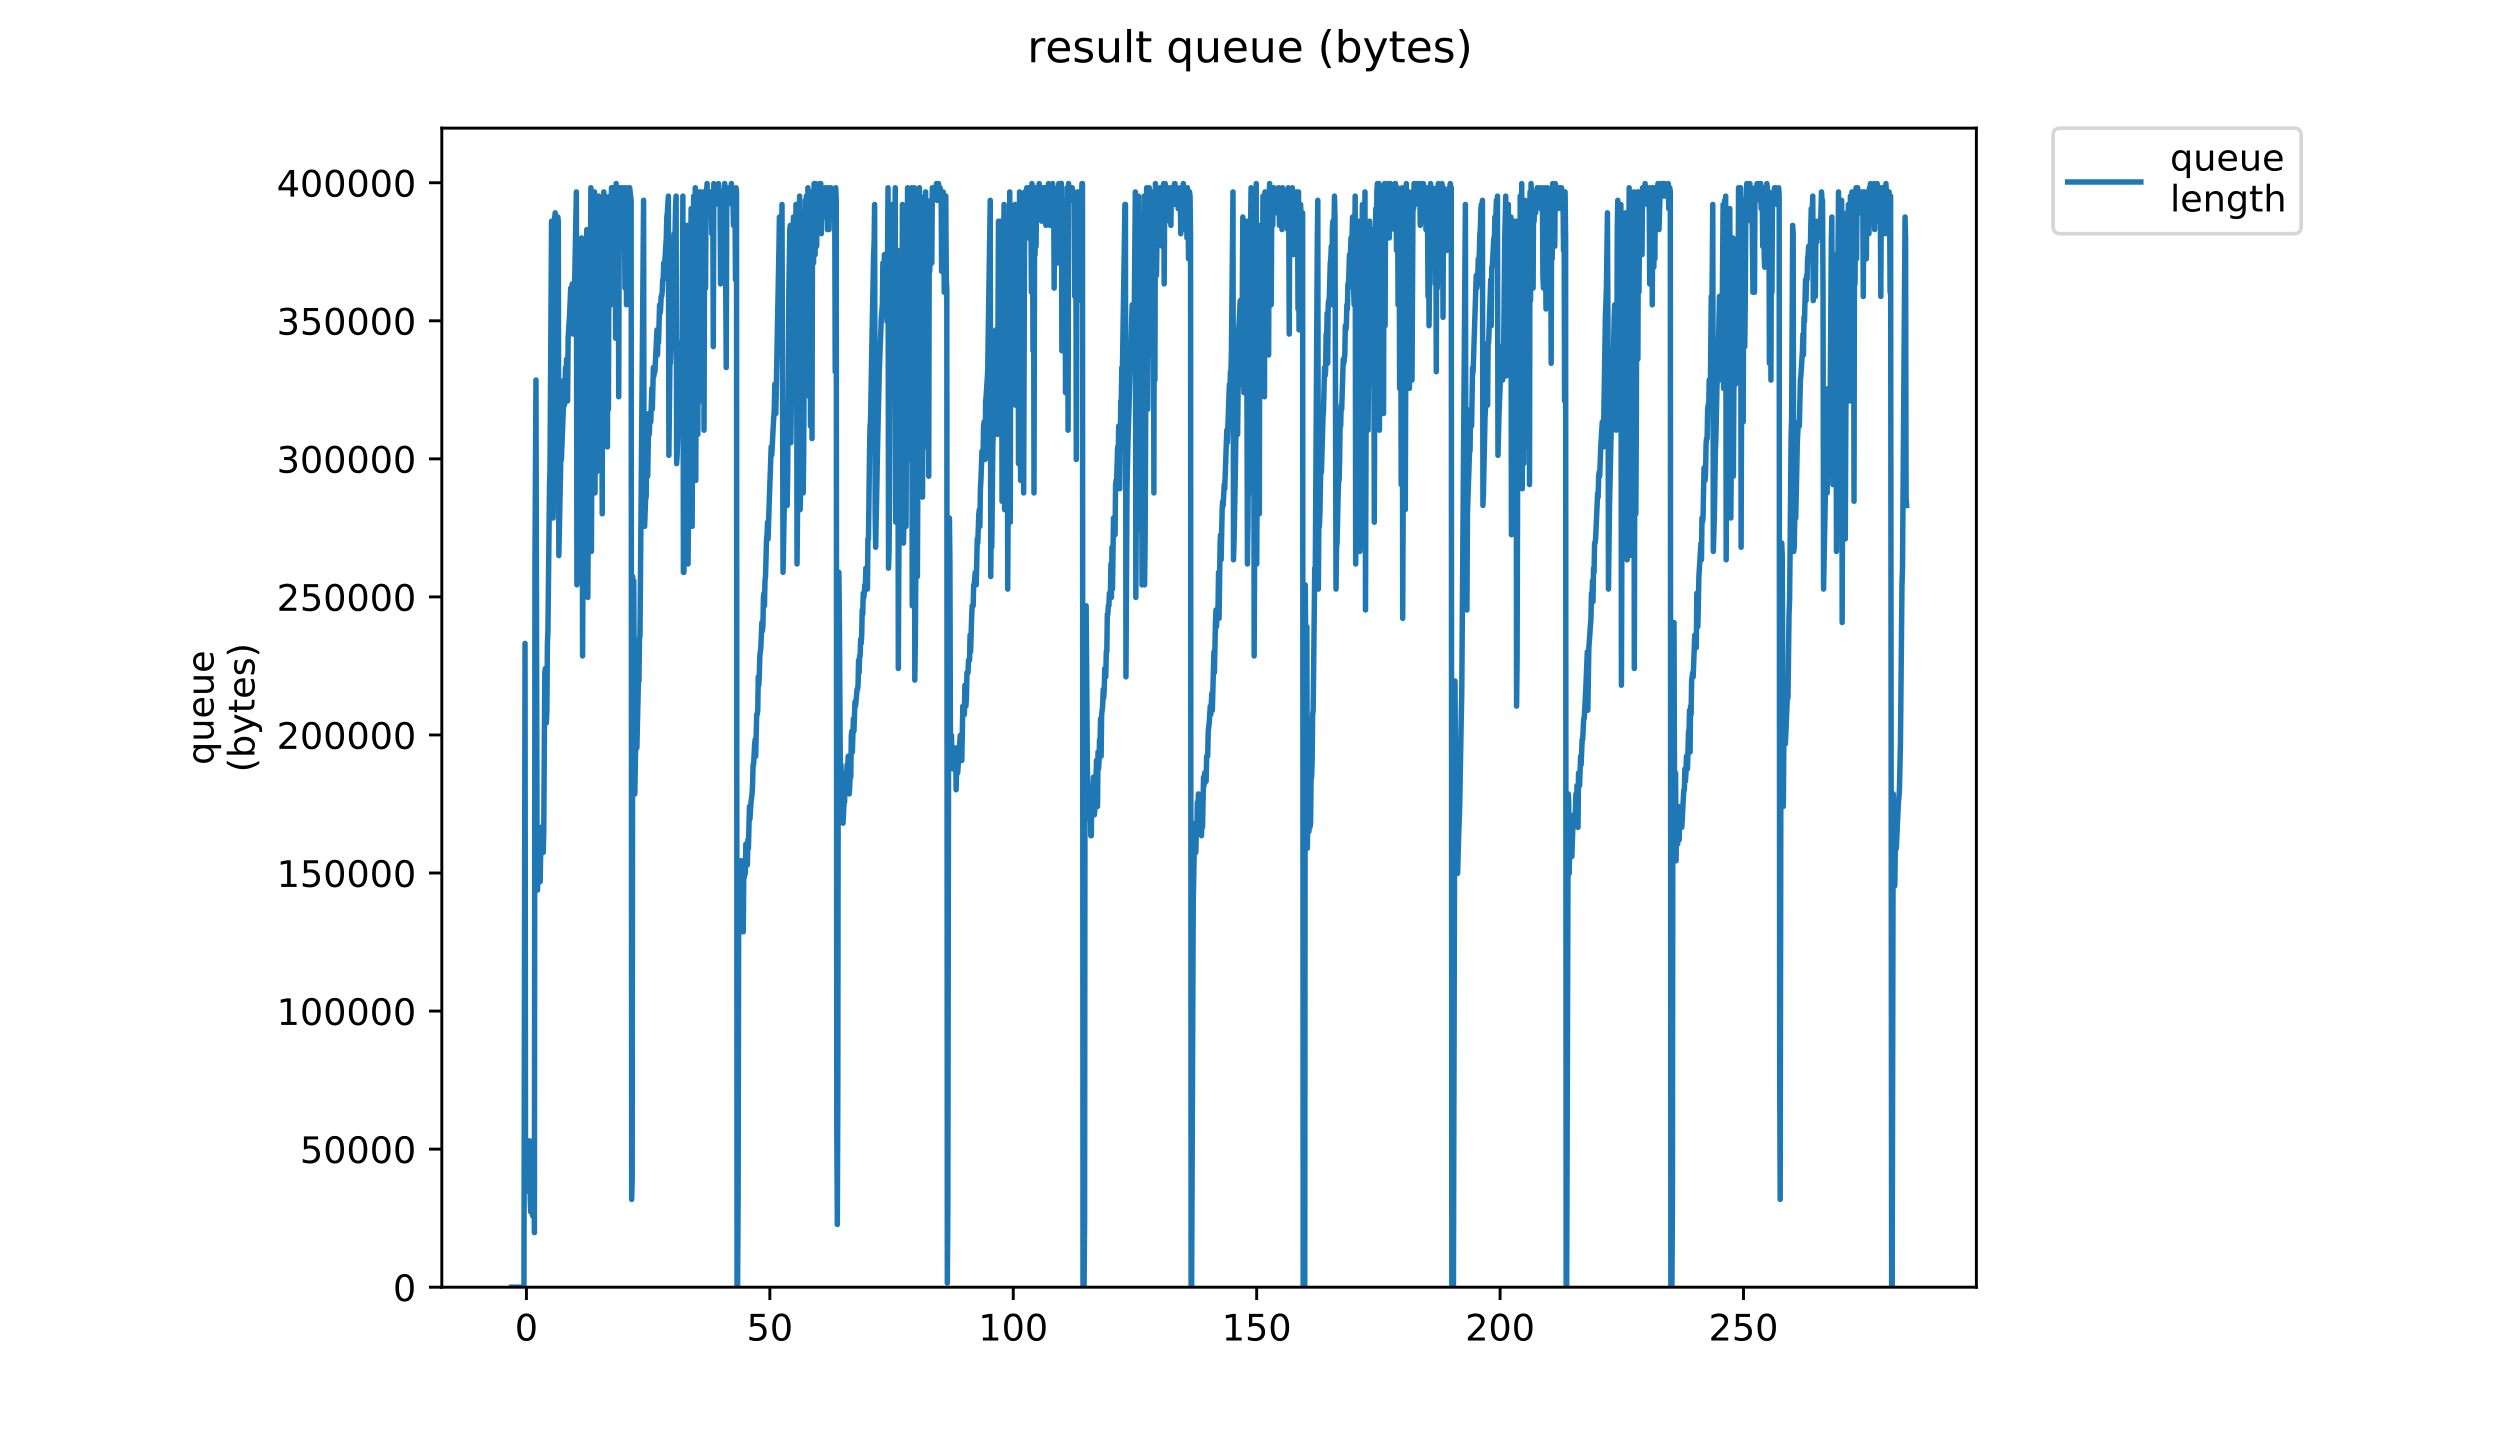 <?xml version="1.0" encoding="utf-8" standalone="no"?>
<!DOCTYPE svg PUBLIC "-//W3C//DTD SVG 1.1//EN"
  "http://www.w3.org/Graphics/SVG/1.1/DTD/svg11.dtd">
<!-- Created with matplotlib (https://matplotlib.org/) -->
<svg height="396pt" version="1.1" viewBox="0 0 684 396" width="684pt" xmlns="http://www.w3.org/2000/svg" xmlns:xlink="http://www.w3.org/1999/xlink">
 <defs>
  <style type="text/css">
*{stroke-linecap:butt;stroke-linejoin:round;}
  </style>
 </defs>
 <g id="figure_1">
  <g id="patch_1">
   <path d="M 0 396 
L 684 396 
L 684 0 
L 0 0 
z
" style="fill:#ffffff;"/>
  </g>
  <g id="axes_1">
   <g id="patch_2">
    <path d="M 120.879 352.174 
L 540.734 352.174 
L 540.734 35.062 
L 120.879 35.062 
z
" style="fill:#ffffff;"/>
   </g>
   <g id="matplotlib.axis_1">
    <g id="xtick_1">
     <g id="line2d_1">
      <defs>
       <path d="M 0 0 
L 0 3.5 
" id="m484df3f787" style="stroke:#000000;stroke-width:0.8;"/>
      </defs>
      <g>
       <use style="stroke:#000000;stroke-width:0.8;" x="144.03" xlink:href="#m484df3f787" y="352.174"/>
      </g>
     </g>
     <g id="text_1">
      <!-- 0 -->
      <defs>
       <path d="M 31.781 66.406 
Q 24.172 66.406 20.328 58.906 
Q 16.5 51.422 16.5 36.375 
Q 16.5 21.391 20.328 13.891 
Q 24.172 6.391 31.781 6.391 
Q 39.453 6.391 43.281 13.891 
Q 47.125 21.391 47.125 36.375 
Q 47.125 51.422 43.281 58.906 
Q 39.453 66.406 31.781 66.406 
z
M 31.781 74.219 
Q 44.047 74.219 50.516 64.516 
Q 56.984 54.828 56.984 36.375 
Q 56.984 17.969 50.516 8.266 
Q 44.047 -1.422 31.781 -1.422 
Q 19.531 -1.422 13.062 8.266 
Q 6.594 17.969 6.594 36.375 
Q 6.594 54.828 13.062 64.516 
Q 19.531 74.219 31.781 74.219 
z
" id="DejaVuSans-48"/>
      </defs>
      <g transform="translate(140.849 366.773)scale(0.1 -0.1)">
       <use xlink:href="#DejaVuSans-48"/>
      </g>
     </g>
    </g>
    <g id="xtick_2">
     <g id="line2d_2">
      <g>
       <use style="stroke:#000000;stroke-width:0.8;" x="210.629" xlink:href="#m484df3f787" y="352.174"/>
      </g>
     </g>
     <g id="text_2">
      <!-- 50 -->
      <defs>
       <path d="M 10.797 72.906 
L 49.516 72.906 
L 49.516 64.594 
L 19.828 64.594 
L 19.828 46.734 
Q 21.969 47.469 24.109 47.828 
Q 26.266 48.188 28.422 48.188 
Q 40.625 48.188 47.75 41.5 
Q 54.891 34.812 54.891 23.391 
Q 54.891 11.625 47.562 5.094 
Q 40.234 -1.422 26.906 -1.422 
Q 22.312 -1.422 17.547 -0.641 
Q 12.797 0.141 7.719 1.703 
L 7.719 11.625 
Q 12.109 9.234 16.797 8.062 
Q 21.484 6.891 26.703 6.891 
Q 35.156 6.891 40.078 11.328 
Q 45.016 15.766 45.016 23.391 
Q 45.016 31 40.078 35.438 
Q 35.156 39.891 26.703 39.891 
Q 22.75 39.891 18.812 39.016 
Q 14.891 38.141 10.797 36.281 
z
" id="DejaVuSans-53"/>
      </defs>
      <g transform="translate(204.266 366.773)scale(0.1 -0.1)">
       <use xlink:href="#DejaVuSans-53"/>
       <use x="63.623" xlink:href="#DejaVuSans-48"/>
      </g>
     </g>
    </g>
    <g id="xtick_3">
     <g id="line2d_3">
      <g>
       <use style="stroke:#000000;stroke-width:0.8;" x="277.228" xlink:href="#m484df3f787" y="352.174"/>
      </g>
     </g>
     <g id="text_3">
      <!-- 100 -->
      <defs>
       <path d="M 12.406 8.297 
L 28.516 8.297 
L 28.516 63.922 
L 10.984 60.406 
L 10.984 69.391 
L 28.422 72.906 
L 38.281 72.906 
L 38.281 8.297 
L 54.391 8.297 
L 54.391 0 
L 12.406 0 
z
" id="DejaVuSans-49"/>
      </defs>
      <g transform="translate(267.684 366.773)scale(0.1 -0.1)">
       <use xlink:href="#DejaVuSans-49"/>
       <use x="63.623" xlink:href="#DejaVuSans-48"/>
       <use x="127.246" xlink:href="#DejaVuSans-48"/>
      </g>
     </g>
    </g>
    <g id="xtick_4">
     <g id="line2d_4">
      <g>
       <use style="stroke:#000000;stroke-width:0.8;" x="343.826" xlink:href="#m484df3f787" y="352.174"/>
      </g>
     </g>
     <g id="text_4">
      <!-- 150 -->
      <g transform="translate(334.283 366.773)scale(0.1 -0.1)">
       <use xlink:href="#DejaVuSans-49"/>
       <use x="63.623" xlink:href="#DejaVuSans-53"/>
       <use x="127.246" xlink:href="#DejaVuSans-48"/>
      </g>
     </g>
    </g>
    <g id="xtick_5">
     <g id="line2d_5">
      <g>
       <use style="stroke:#000000;stroke-width:0.8;" x="410.425" xlink:href="#m484df3f787" y="352.174"/>
      </g>
     </g>
     <g id="text_5">
      <!-- 200 -->
      <defs>
       <path d="M 19.188 8.297 
L 53.609 8.297 
L 53.609 0 
L 7.328 0 
L 7.328 8.297 
Q 12.938 14.109 22.625 23.891 
Q 32.328 33.688 34.812 36.531 
Q 39.547 41.844 41.422 45.531 
Q 43.312 49.219 43.312 52.781 
Q 43.312 58.594 39.234 62.25 
Q 35.156 65.922 28.609 65.922 
Q 23.969 65.922 18.812 64.312 
Q 13.672 62.703 7.812 59.422 
L 7.812 69.391 
Q 13.766 71.781 18.938 73 
Q 24.125 74.219 28.422 74.219 
Q 39.75 74.219 46.484 68.547 
Q 53.219 62.891 53.219 53.422 
Q 53.219 48.922 51.531 44.891 
Q 49.859 40.875 45.406 35.406 
Q 44.188 33.984 37.641 27.219 
Q 31.109 20.453 19.188 8.297 
z
" id="DejaVuSans-50"/>
      </defs>
      <g transform="translate(400.881 366.773)scale(0.1 -0.1)">
       <use xlink:href="#DejaVuSans-50"/>
       <use x="63.623" xlink:href="#DejaVuSans-48"/>
       <use x="127.246" xlink:href="#DejaVuSans-48"/>
      </g>
     </g>
    </g>
    <g id="xtick_6">
     <g id="line2d_6">
      <g>
       <use style="stroke:#000000;stroke-width:0.8;" x="477.024" xlink:href="#m484df3f787" y="352.174"/>
      </g>
     </g>
     <g id="text_6">
      <!-- 250 -->
      <g transform="translate(467.48 366.773)scale(0.1 -0.1)">
       <use xlink:href="#DejaVuSans-50"/>
       <use x="63.623" xlink:href="#DejaVuSans-53"/>
       <use x="127.246" xlink:href="#DejaVuSans-48"/>
      </g>
     </g>
    </g>
   </g>
   <g id="matplotlib.axis_2">
    <g id="ytick_1">
     <g id="line2d_7">
      <defs>
       <path d="M 0 0 
L -3.5 0 
" id="m36e94dbb81" style="stroke:#000000;stroke-width:0.8;"/>
      </defs>
      <g>
       <use style="stroke:#000000;stroke-width:0.8;" x="120.879" xlink:href="#m36e94dbb81" y="352.174"/>
      </g>
     </g>
     <g id="text_7">
      <!-- 0 -->
      <g transform="translate(107.516 355.973)scale(0.1 -0.1)">
       <use xlink:href="#DejaVuSans-48"/>
      </g>
     </g>
    </g>
    <g id="ytick_2">
     <g id="line2d_8">
      <g>
       <use style="stroke:#000000;stroke-width:0.8;" x="120.879" xlink:href="#m36e94dbb81" y="314.402"/>
      </g>
     </g>
     <g id="text_8">
      <!-- 50000 -->
      <g transform="translate(82.066 318.201)scale(0.1 -0.1)">
       <use xlink:href="#DejaVuSans-53"/>
       <use x="63.623" xlink:href="#DejaVuSans-48"/>
       <use x="127.246" xlink:href="#DejaVuSans-48"/>
       <use x="190.869" xlink:href="#DejaVuSans-48"/>
       <use x="254.492" xlink:href="#DejaVuSans-48"/>
      </g>
     </g>
    </g>
    <g id="ytick_3">
     <g id="line2d_9">
      <g>
       <use style="stroke:#000000;stroke-width:0.8;" x="120.879" xlink:href="#m36e94dbb81" y="276.63"/>
      </g>
     </g>
     <g id="text_9">
      <!-- 100000 -->
      <g transform="translate(75.704 280.429)scale(0.1 -0.1)">
       <use xlink:href="#DejaVuSans-49"/>
       <use x="63.623" xlink:href="#DejaVuSans-48"/>
       <use x="127.246" xlink:href="#DejaVuSans-48"/>
       <use x="190.869" xlink:href="#DejaVuSans-48"/>
       <use x="254.492" xlink:href="#DejaVuSans-48"/>
       <use x="318.115" xlink:href="#DejaVuSans-48"/>
      </g>
     </g>
    </g>
    <g id="ytick_4">
     <g id="line2d_10">
      <g>
       <use style="stroke:#000000;stroke-width:0.8;" x="120.879" xlink:href="#m36e94dbb81" y="238.858"/>
      </g>
     </g>
     <g id="text_10">
      <!-- 150000 -->
      <g transform="translate(75.704 242.657)scale(0.1 -0.1)">
       <use xlink:href="#DejaVuSans-49"/>
       <use x="63.623" xlink:href="#DejaVuSans-53"/>
       <use x="127.246" xlink:href="#DejaVuSans-48"/>
       <use x="190.869" xlink:href="#DejaVuSans-48"/>
       <use x="254.492" xlink:href="#DejaVuSans-48"/>
       <use x="318.115" xlink:href="#DejaVuSans-48"/>
      </g>
     </g>
    </g>
    <g id="ytick_5">
     <g id="line2d_11">
      <g>
       <use style="stroke:#000000;stroke-width:0.8;" x="120.879" xlink:href="#m36e94dbb81" y="201.086"/>
      </g>
     </g>
     <g id="text_11">
      <!-- 200000 -->
      <g transform="translate(75.704 204.885)scale(0.1 -0.1)">
       <use xlink:href="#DejaVuSans-50"/>
       <use x="63.623" xlink:href="#DejaVuSans-48"/>
       <use x="127.246" xlink:href="#DejaVuSans-48"/>
       <use x="190.869" xlink:href="#DejaVuSans-48"/>
       <use x="254.492" xlink:href="#DejaVuSans-48"/>
       <use x="318.115" xlink:href="#DejaVuSans-48"/>
      </g>
     </g>
    </g>
    <g id="ytick_6">
     <g id="line2d_12">
      <g>
       <use style="stroke:#000000;stroke-width:0.8;" x="120.879" xlink:href="#m36e94dbb81" y="163.313"/>
      </g>
     </g>
     <g id="text_12">
      <!-- 250000 -->
      <g transform="translate(75.704 167.113)scale(0.1 -0.1)">
       <use xlink:href="#DejaVuSans-50"/>
       <use x="63.623" xlink:href="#DejaVuSans-53"/>
       <use x="127.246" xlink:href="#DejaVuSans-48"/>
       <use x="190.869" xlink:href="#DejaVuSans-48"/>
       <use x="254.492" xlink:href="#DejaVuSans-48"/>
       <use x="318.115" xlink:href="#DejaVuSans-48"/>
      </g>
     </g>
    </g>
    <g id="ytick_7">
     <g id="line2d_13">
      <g>
       <use style="stroke:#000000;stroke-width:0.8;" x="120.879" xlink:href="#m36e94dbb81" y="125.541"/>
      </g>
     </g>
     <g id="text_13">
      <!-- 300000 -->
      <defs>
       <path d="M 40.578 39.312 
Q 47.656 37.797 51.625 33 
Q 55.609 28.219 55.609 21.188 
Q 55.609 10.406 48.188 4.484 
Q 40.766 -1.422 27.094 -1.422 
Q 22.516 -1.422 17.656 -0.516 
Q 12.797 0.391 7.625 2.203 
L 7.625 11.719 
Q 11.719 9.328 16.594 8.109 
Q 21.484 6.891 26.812 6.891 
Q 36.078 6.891 40.938 10.547 
Q 45.797 14.203 45.797 21.188 
Q 45.797 27.641 41.281 31.266 
Q 36.766 34.906 28.719 34.906 
L 20.219 34.906 
L 20.219 43.016 
L 29.109 43.016 
Q 36.375 43.016 40.234 45.922 
Q 44.094 48.828 44.094 54.297 
Q 44.094 59.906 40.109 62.906 
Q 36.141 65.922 28.719 65.922 
Q 24.656 65.922 20.016 65.031 
Q 15.375 64.156 9.812 62.312 
L 9.812 71.094 
Q 15.438 72.656 20.344 73.438 
Q 25.25 74.219 29.594 74.219 
Q 40.828 74.219 47.359 69.109 
Q 53.906 64.016 53.906 55.328 
Q 53.906 49.266 50.438 45.094 
Q 46.969 40.922 40.578 39.312 
z
" id="DejaVuSans-51"/>
      </defs>
      <g transform="translate(75.704 129.34)scale(0.1 -0.1)">
       <use xlink:href="#DejaVuSans-51"/>
       <use x="63.623" xlink:href="#DejaVuSans-48"/>
       <use x="127.246" xlink:href="#DejaVuSans-48"/>
       <use x="190.869" xlink:href="#DejaVuSans-48"/>
       <use x="254.492" xlink:href="#DejaVuSans-48"/>
       <use x="318.115" xlink:href="#DejaVuSans-48"/>
      </g>
     </g>
    </g>
    <g id="ytick_8">
     <g id="line2d_14">
      <g>
       <use style="stroke:#000000;stroke-width:0.8;" x="120.879" xlink:href="#m36e94dbb81" y="87.769"/>
      </g>
     </g>
     <g id="text_14">
      <!-- 350000 -->
      <g transform="translate(75.704 91.568)scale(0.1 -0.1)">
       <use xlink:href="#DejaVuSans-51"/>
       <use x="63.623" xlink:href="#DejaVuSans-53"/>
       <use x="127.246" xlink:href="#DejaVuSans-48"/>
       <use x="190.869" xlink:href="#DejaVuSans-48"/>
       <use x="254.492" xlink:href="#DejaVuSans-48"/>
       <use x="318.115" xlink:href="#DejaVuSans-48"/>
      </g>
     </g>
    </g>
    <g id="ytick_9">
     <g id="line2d_15">
      <g>
       <use style="stroke:#000000;stroke-width:0.8;" x="120.879" xlink:href="#m36e94dbb81" y="49.997"/>
      </g>
     </g>
     <g id="text_15">
      <!-- 400000 -->
      <defs>
       <path d="M 37.797 64.312 
L 12.891 25.391 
L 37.797 25.391 
z
M 35.203 72.906 
L 47.609 72.906 
L 47.609 25.391 
L 58.016 25.391 
L 58.016 17.188 
L 47.609 17.188 
L 47.609 0 
L 37.797 0 
L 37.797 17.188 
L 4.891 17.188 
L 4.891 26.703 
z
" id="DejaVuSans-52"/>
      </defs>
      <g transform="translate(75.704 53.796)scale(0.1 -0.1)">
       <use xlink:href="#DejaVuSans-52"/>
       <use x="63.623" xlink:href="#DejaVuSans-48"/>
       <use x="127.246" xlink:href="#DejaVuSans-48"/>
       <use x="190.869" xlink:href="#DejaVuSans-48"/>
       <use x="254.492" xlink:href="#DejaVuSans-48"/>
       <use x="318.115" xlink:href="#DejaVuSans-48"/>
      </g>
     </g>
    </g>
    <g id="text_16">
     <!-- queue -->
     <defs>
      <path d="M 14.797 27.297 
Q 14.797 17.391 18.875 11.75 
Q 22.953 6.109 30.078 6.109 
Q 37.203 6.109 41.297 11.75 
Q 45.406 17.391 45.406 27.297 
Q 45.406 37.203 41.297 42.844 
Q 37.203 48.484 30.078 48.484 
Q 22.953 48.484 18.875 42.844 
Q 14.797 37.203 14.797 27.297 
z
M 45.406 8.203 
Q 42.578 3.328 38.25 0.953 
Q 33.938 -1.422 27.875 -1.422 
Q 17.969 -1.422 11.734 6.484 
Q 5.516 14.406 5.516 27.297 
Q 5.516 40.188 11.734 48.094 
Q 17.969 56 27.875 56 
Q 33.938 56 38.25 53.625 
Q 42.578 51.266 45.406 46.391 
L 45.406 54.688 
L 54.391 54.688 
L 54.391 -20.797 
L 45.406 -20.797 
z
" id="DejaVuSans-113"/>
      <path d="M 8.5 21.578 
L 8.5 54.688 
L 17.484 54.688 
L 17.484 21.922 
Q 17.484 14.156 20.5 10.266 
Q 23.531 6.391 29.594 6.391 
Q 36.859 6.391 41.078 11.031 
Q 45.312 15.672 45.312 23.688 
L 45.312 54.688 
L 54.297 54.688 
L 54.297 0 
L 45.312 0 
L 45.312 8.406 
Q 42.047 3.422 37.719 1 
Q 33.406 -1.422 27.688 -1.422 
Q 18.266 -1.422 13.375 4.438 
Q 8.5 10.297 8.5 21.578 
z
M 31.109 56 
z
" id="DejaVuSans-117"/>
      <path d="M 56.203 29.594 
L 56.203 25.203 
L 14.891 25.203 
Q 15.484 15.922 20.484 11.062 
Q 25.484 6.203 34.422 6.203 
Q 39.594 6.203 44.453 7.469 
Q 49.312 8.734 54.109 11.281 
L 54.109 2.781 
Q 49.266 0.734 44.188 -0.344 
Q 39.109 -1.422 33.891 -1.422 
Q 20.797 -1.422 13.156 6.188 
Q 5.516 13.812 5.516 26.812 
Q 5.516 40.234 12.766 48.109 
Q 20.016 56 32.328 56 
Q 43.359 56 49.781 48.891 
Q 56.203 41.797 56.203 29.594 
z
M 47.219 32.234 
Q 47.125 39.594 43.094 43.984 
Q 39.062 48.391 32.422 48.391 
Q 24.906 48.391 20.391 44.141 
Q 15.875 39.891 15.188 32.172 
z
" id="DejaVuSans-101"/>
     </defs>
     <g transform="translate(58.426 209.283)rotate(-90)scale(0.1 -0.1)">
      <use xlink:href="#DejaVuSans-113"/>
      <use x="63.477" xlink:href="#DejaVuSans-117"/>
      <use x="126.855" xlink:href="#DejaVuSans-101"/>
      <use x="188.379" xlink:href="#DejaVuSans-117"/>
      <use x="251.758" xlink:href="#DejaVuSans-101"/>
     </g>
     <!-- (bytes) -->
     <defs>
      <path d="M 31 75.875 
Q 24.469 64.656 21.281 53.656 
Q 18.109 42.672 18.109 31.391 
Q 18.109 20.125 21.312 9.062 
Q 24.516 -2 31 -13.188 
L 23.188 -13.188 
Q 15.875 -1.703 12.234 9.375 
Q 8.594 20.453 8.594 31.391 
Q 8.594 42.281 12.203 53.312 
Q 15.828 64.359 23.188 75.875 
z
" id="DejaVuSans-40"/>
      <path d="M 48.688 27.297 
Q 48.688 37.203 44.609 42.844 
Q 40.531 48.484 33.406 48.484 
Q 26.266 48.484 22.188 42.844 
Q 18.109 37.203 18.109 27.297 
Q 18.109 17.391 22.188 11.75 
Q 26.266 6.109 33.406 6.109 
Q 40.531 6.109 44.609 11.75 
Q 48.688 17.391 48.688 27.297 
z
M 18.109 46.391 
Q 20.953 51.266 25.266 53.625 
Q 29.594 56 35.594 56 
Q 45.562 56 51.781 48.094 
Q 58.016 40.188 58.016 27.297 
Q 58.016 14.406 51.781 6.484 
Q 45.562 -1.422 35.594 -1.422 
Q 29.594 -1.422 25.266 0.953 
Q 20.953 3.328 18.109 8.203 
L 18.109 0 
L 9.078 0 
L 9.078 75.984 
L 18.109 75.984 
z
" id="DejaVuSans-98"/>
      <path d="M 32.172 -5.078 
Q 28.375 -14.844 24.75 -17.812 
Q 21.141 -20.797 15.094 -20.797 
L 7.906 -20.797 
L 7.906 -13.281 
L 13.188 -13.281 
Q 16.891 -13.281 18.938 -11.516 
Q 21 -9.766 23.484 -3.219 
L 25.094 0.875 
L 2.984 54.688 
L 12.5 54.688 
L 29.594 11.922 
L 46.688 54.688 
L 56.203 54.688 
z
" id="DejaVuSans-121"/>
      <path d="M 18.312 70.219 
L 18.312 54.688 
L 36.812 54.688 
L 36.812 47.703 
L 18.312 47.703 
L 18.312 18.016 
Q 18.312 11.328 20.141 9.422 
Q 21.969 7.516 27.594 7.516 
L 36.812 7.516 
L 36.812 0 
L 27.594 0 
Q 17.188 0 13.234 3.875 
Q 9.281 7.766 9.281 18.016 
L 9.281 47.703 
L 2.688 47.703 
L 2.688 54.688 
L 9.281 54.688 
L 9.281 70.219 
z
" id="DejaVuSans-116"/>
      <path d="M 44.281 53.078 
L 44.281 44.578 
Q 40.484 46.531 36.375 47.5 
Q 32.281 48.484 27.875 48.484 
Q 21.188 48.484 17.844 46.438 
Q 14.5 44.391 14.5 40.281 
Q 14.5 37.156 16.891 35.375 
Q 19.281 33.594 26.516 31.984 
L 29.594 31.297 
Q 39.156 29.25 43.188 25.516 
Q 47.219 21.781 47.219 15.094 
Q 47.219 7.469 41.188 3.016 
Q 35.156 -1.422 24.609 -1.422 
Q 20.219 -1.422 15.453 -0.562 
Q 10.688 0.297 5.422 2 
L 5.422 11.281 
Q 10.406 8.688 15.234 7.391 
Q 20.062 6.109 24.812 6.109 
Q 31.156 6.109 34.562 8.281 
Q 37.984 10.453 37.984 14.406 
Q 37.984 18.062 35.516 20.016 
Q 33.062 21.969 24.703 23.781 
L 21.578 24.516 
Q 13.234 26.266 9.516 29.906 
Q 5.812 33.547 5.812 39.891 
Q 5.812 47.609 11.281 51.797 
Q 16.75 56 26.812 56 
Q 31.781 56 36.172 55.266 
Q 40.578 54.547 44.281 53.078 
z
" id="DejaVuSans-115"/>
      <path d="M 8.016 75.875 
L 15.828 75.875 
Q 23.141 64.359 26.781 53.312 
Q 30.422 42.281 30.422 31.391 
Q 30.422 20.453 26.781 9.375 
Q 23.141 -1.703 15.828 -13.188 
L 8.016 -13.188 
Q 14.5 -2 17.703 9.062 
Q 20.906 20.125 20.906 31.391 
Q 20.906 42.672 17.703 53.656 
Q 14.5 64.656 8.016 75.875 
z
" id="DejaVuSans-41"/>
     </defs>
     <g transform="translate(69.624 211.295)rotate(-90)scale(0.1 -0.1)">
      <use xlink:href="#DejaVuSans-40"/>
      <use x="39.014" xlink:href="#DejaVuSans-98"/>
      <use x="102.49" xlink:href="#DejaVuSans-121"/>
      <use x="161.67" xlink:href="#DejaVuSans-116"/>
      <use x="200.879" xlink:href="#DejaVuSans-101"/>
      <use x="262.402" xlink:href="#DejaVuSans-115"/>
      <use x="314.502" xlink:href="#DejaVuSans-41"/>
     </g>
    </g>
   </g>
   <g id="line2d_16">
    <path clip-path="url(#pb266cf6c80)" d="M 139.963 352.174 
L 143.354 352.174 
L 143.645 176.038 
L 143.789 320.149 
L 144.214 325.873 
L 144.361 312.143 
L 144.502 320.149 
L 144.644 320.149 
L 144.788 325.873 
L 144.932 312.143 
L 145.073 328.156 
L 145.219 331.587 
L 145.362 331.587 
L 145.505 314.431 
L 145.647 331.587 
L 145.787 332.731 
L 145.928 331.587 
L 146.07 321.293 
L 146.214 337.25 
L 146.357 154.307 
L 146.639 103.982 
L 146.927 228.65 
L 147.068 243.519 
L 147.21 234.369 
L 147.358 232.081 
L 147.501 238.944 
L 147.643 227.506 
L 147.784 241.231 
L 148.065 226.363 
L 148.206 230.938 
L 148.488 228.65 
L 148.629 233.225 
L 148.771 227.506 
L 149.056 184.044 
L 149.197 182.9 
L 149.483 197.769 
L 149.627 194.338 
L 149.77 176.038 
L 149.912 172.607 
L 150.338 133.72 
L 150.479 128.001 
L 150.904 60.52 
L 151.048 77.676 
L 151.193 133.72 
L 151.333 141.726 
L 151.478 127.406 
L 151.764 59.376 
L 151.906 58.233 
L 152.049 115.42 
L 152.614 59.376 
L 152.755 60.52 
L 152.896 152.019 
L 153.318 131.432 
L 153.459 124.57 
L 153.601 125.713 
L 154.166 110.845 
L 154.308 103.982 
L 154.449 110.845 
L 154.731 100.551 
L 154.872 102.839 
L 155.013 98.264 
L 155.154 98.264 
L 155.294 109.701 
L 155.438 92.545 
L 155.722 87.97 
L 155.863 85.682 
L 156.144 78.82 
L 156.285 81.108 
L 156.566 77.676 
L 156.848 91.401 
L 156.988 83.395 
L 157.129 82.251 
L 157.697 52.514 
L 157.839 160.026 
L 158.123 149.732 
L 158.545 92.545 
L 158.826 83.395 
L 158.968 66.239 
L 159.109 65.095 
L 159.25 81.108 
L 159.39 179.469 
L 159.534 149.732 
L 159.679 155.451 
L 159.824 147.445 
L 160.115 100.551 
L 160.257 77.676 
L 160.398 77.676 
L 160.54 62.808 
L 160.681 92.545 
L 160.823 163.457 
L 161.246 97.12 
L 161.387 93.689 
L 161.668 51.37 
L 161.808 150.876 
L 162.232 59.376 
L 162.513 95.976 
L 162.653 52.514 
L 162.793 134.863 
L 163.075 54.801 
L 163.216 129.145 
L 163.498 65.095 
L 163.64 82.251 
L 163.782 53.658 
L 163.924 108.557 
L 164.207 60.52 
L 164.348 111.989 
L 164.489 69.67 
L 164.772 140.582 
L 164.913 57.089 
L 165.053 119.995 
L 165.194 52.514 
L 165.334 103.982 
L 165.617 53.658 
L 165.757 113.14 
L 166.039 59.376 
L 166.182 122.282 
L 166.324 89.114 
L 166.465 111.989 
L 166.605 67.383 
L 166.746 67.383 
L 166.887 53.658 
L 167.028 54.801 
L 167.168 83.395 
L 167.308 51.37 
L 167.451 51.37 
L 167.591 52.514 
L 167.732 51.37 
L 167.873 59.376 
L 168.014 59.376 
L 168.154 51.37 
L 168.295 52.514 
L 168.435 92.545 
L 168.575 50.227 
L 168.717 57.089 
L 168.86 84.539 
L 169.143 52.514 
L 169.285 108.557 
L 169.425 52.514 
L 169.566 51.37 
L 169.708 63.951 
L 169.85 52.514 
L 169.991 54.801 
L 170.133 51.37 
L 170.274 52.514 
L 170.416 62.808 
L 170.557 52.514 
L 170.697 51.37 
L 170.841 60.52 
L 170.985 78.82 
L 171.125 51.37 
L 171.266 52.514 
L 171.409 83.395 
L 171.551 74.245 
L 171.693 52.514 
L 171.833 52.514 
L 171.974 51.37 
L 172.116 53.658 
L 172.258 51.37 
L 172.684 54.801 
L 172.824 328.156 
L 172.969 322.437 
L 173.109 157.738 
L 173.253 165.743 
L 173.397 158.882 
L 173.68 217.213 
L 173.964 201.2 
L 174.105 204.632 
L 174.246 204.632 
L 174.673 186.332 
L 174.815 186.332 
L 174.957 174.894 
L 175.1 173.751 
L 176.087 54.801 
L 176.229 144.013 
L 176.371 144.013 
L 176.652 136.007 
L 176.793 136.007 
L 176.934 125.713 
L 177.215 130.288 
L 177.495 113.14 
L 177.635 118.851 
L 177.775 115.42 
L 178.056 115.42 
L 178.338 106.27 
L 178.479 111.989 
L 178.762 100.551 
L 178.903 102.839 
L 179.044 101.695 
L 179.184 101.695 
L 179.749 90.257 
L 179.891 97.12 
L 180.034 92.545 
L 180.179 93.689 
L 180.461 83.395 
L 180.601 85.682 
L 180.745 84.539 
L 180.886 81.108 
L 181.028 81.108 
L 181.168 79.964 
L 181.308 76.533 
L 181.451 76.533 
L 181.591 71.958 
L 181.873 71.958 
L 182.157 67.383 
L 182.298 65.095 
L 182.439 59.376 
L 182.581 58.233 
L 182.863 53.658 
L 183.005 124.57 
L 183.286 99.407 
L 183.432 99.407 
L 183.715 91.401 
L 183.998 79.964 
L 184.422 63.951 
L 184.563 70.814 
L 184.846 55.945 
L 184.986 53.658 
L 185.126 126.857 
L 185.266 124.57 
L 185.408 119.995 
L 185.555 109.701 
L 185.702 110.845 
L 185.849 97.12 
L 186.136 93.689 
L 186.416 109.701 
L 186.556 109.701 
L 186.837 53.658 
L 186.978 156.594 
L 187.119 156.594 
L 187.259 144.013 
L 187.542 93.689 
L 187.682 84.539 
L 187.822 65.095 
L 187.963 61.664 
L 188.246 154.307 
L 189.091 57.089 
L 189.232 69.67 
L 189.373 144.013 
L 189.655 73.101 
L 189.796 53.658 
L 190.081 124.57 
L 190.221 51.37 
L 190.362 131.432 
L 190.643 54.801 
L 190.925 118.851 
L 191.066 71.958 
L 191.206 68.526 
L 191.347 52.514 
L 191.487 109.701 
L 191.769 52.514 
L 191.909 109.701 
L 192.053 73.101 
L 192.195 86.763 
L 192.481 52.514 
L 192.621 117.707 
L 192.762 68.526 
L 192.902 67.383 
L 193.042 78.82 
L 193.183 53.658 
L 193.463 50.227 
L 193.603 57.089 
L 193.885 52.514 
L 194.026 55.945 
L 194.17 53.658 
L 194.313 59.376 
L 194.456 52.514 
L 194.599 54.801 
L 194.74 63.951 
L 194.88 52.514 
L 195.02 57.089 
L 195.16 94.832 
L 195.3 50.227 
L 195.442 51.37 
L 195.725 55.945 
L 196.008 51.339 
L 196.149 52.514 
L 196.29 52.514 
L 196.432 54.801 
L 196.572 50.227 
L 196.854 55.945 
L 196.997 52.514 
L 197.139 77.676 
L 197.281 54.801 
L 197.423 52.514 
L 197.565 57.089 
L 197.706 53.658 
L 197.989 53.658 
L 198.131 52.514 
L 198.272 50.227 
L 198.412 52.514 
L 198.699 100.551 
L 198.84 52.514 
L 198.981 51.37 
L 199.121 53.658 
L 199.261 53.658 
L 199.545 51.37 
L 199.685 52.514 
L 199.825 52.514 
L 199.965 53.658 
L 200.106 50.227 
L 200.245 55.945 
L 200.385 52.514 
L 200.525 53.658 
L 200.665 61.664 
L 200.809 52.514 
L 200.949 53.658 
L 201.09 55.945 
L 201.23 76.533 
L 201.371 51.37 
L 201.511 52.514 
L 201.652 352.174 
L 201.798 352.174 
L 201.946 328.156 
L 202.09 254.956 
L 202.23 242.375 
L 202.37 246.95 
L 202.51 235.513 
L 202.79 243.519 
L 202.931 235.513 
L 203.071 236.656 
L 203.212 240.088 
L 203.353 254.956 
L 203.496 238.944 
L 203.639 240.088 
L 203.782 238.944 
L 203.922 238.944 
L 204.063 230.938 
L 204.204 235.513 
L 204.345 230.938 
L 204.486 236.656 
L 204.626 229.794 
L 204.768 232.081 
L 205.051 220.644 
L 205.193 224.075 
L 205.474 219.5 
L 205.757 217.213 
L 205.897 214.925 
L 206.043 209.207 
L 206.189 209.207 
L 206.47 203.488 
L 206.613 202.344 
L 206.754 206.919 
L 207.034 195.482 
L 207.177 195.482 
L 207.319 194.338 
L 207.459 185.188 
L 207.6 187.475 
L 207.74 185.188 
L 207.88 179.469 
L 208.166 177.182 
L 208.447 170.319 
L 208.59 172.607 
L 208.731 171.463 
L 208.873 163.457 
L 209.014 162.313 
L 209.154 165.743 
L 209.297 158.882 
L 209.444 157.738 
L 209.724 147.445 
L 209.865 146.301 
L 210.006 142.87 
L 210.147 147.445 
L 210.432 138.295 
L 210.996 122.282 
L 211.137 124.57 
L 211.279 122.282 
L 211.56 116.563 
L 211.84 111.989 
L 211.981 105.126 
L 212.121 105.126 
L 212.261 113.14 
L 213.106 68.526 
L 213.246 59.376 
L 213.387 95.976 
L 213.53 91.401 
L 213.954 55.945 
L 214.238 156.594 
L 214.801 126.857 
L 214.944 121.138 
L 215.087 122.282 
L 215.233 114.276 
L 215.377 138.295 
L 215.519 129.145 
L 215.801 81.108 
L 216.086 62.808 
L 216.233 61.664 
L 216.376 121.138 
L 217.082 59.376 
L 217.222 93.689 
L 217.363 98.264 
L 217.504 70.814 
L 217.644 68.526 
L 217.784 55.945 
L 217.925 57.089 
L 218.066 154.307 
L 218.209 139.441 
L 218.49 94.832 
L 218.774 53.658 
L 218.915 139.441 
L 219.056 133.72 
L 219.196 87.97 
L 219.338 93.689 
L 219.622 58.233 
L 219.762 134.863 
L 219.902 122.282 
L 220.189 66.239 
L 220.333 54.801 
L 220.478 82.251 
L 220.619 53.658 
L 220.761 89.114 
L 221.042 51.37 
L 221.182 87.97 
L 221.322 75.389 
L 221.464 108.557 
L 221.605 55.945 
L 221.747 116.563 
L 222.03 52.514 
L 222.171 119.995 
L 222.311 54.801 
L 222.451 52.514 
L 222.593 71.958 
L 222.734 50.227 
L 222.874 51.37 
L 223.017 69.67 
L 223.157 50.227 
L 223.297 55.945 
L 223.438 67.383 
L 223.58 53.658 
L 223.721 54.801 
L 223.861 53.658 
L 224.004 51.37 
L 224.144 53.658 
L 224.284 50.227 
L 224.424 53.658 
L 224.564 50.227 
L 224.706 63.951 
L 224.85 54.801 
L 224.991 54.801 
L 225.131 53.658 
L 225.273 53.658 
L 225.413 52.514 
L 225.554 59.376 
L 225.694 52.514 
L 225.834 51.37 
L 225.974 58.233 
L 226.115 52.514 
L 226.258 51.37 
L 226.398 62.808 
L 226.678 51.37 
L 226.818 62.808 
L 227.099 51.37 
L 227.24 53.658 
L 227.381 51.37 
L 227.523 54.801 
L 227.666 52.451 
L 227.807 52.514 
L 227.949 53.658 
L 228.09 52.514 
L 228.372 52.514 
L 228.514 101.695 
L 228.655 51.37 
L 228.796 54.801 
L 228.942 307.568 
L 229.089 335.018 
L 229.229 298.418 
L 229.376 165.743 
L 229.516 156.594 
L 229.659 170.319 
L 229.943 216.069 
L 230.085 209.207 
L 230.226 214.925 
L 230.367 211.494 
L 230.509 211.494 
L 230.65 225.219 
L 230.933 219.5 
L 231.075 219.5 
L 231.216 213.781 
L 231.358 217.213 
L 231.782 209.207 
L 231.926 210.35 
L 232.068 206.919 
L 232.21 206.919 
L 232.352 217.213 
L 232.494 214.925 
L 232.635 210.35 
L 232.776 212.638 
L 232.92 201.2 
L 233.061 200.057 
L 233.204 205.775 
L 233.491 196.625 
L 233.632 200.057 
L 233.917 192.044 
L 234.059 193.194 
L 234.201 192.044 
L 234.482 188.619 
L 234.623 188.619 
L 234.766 187.475 
L 234.909 180.613 
L 235.05 184.044 
L 235.192 179.469 
L 235.334 179.469 
L 235.478 174.894 
L 235.619 176.038 
L 235.762 173.751 
L 235.903 166.888 
L 236.046 168.032 
L 236.186 162.313 
L 236.329 163.457 
L 236.47 162.313 
L 236.612 160.026 
L 236.756 161.169 
L 236.898 155.451 
L 237.042 156.594 
L 237.184 155.451 
L 237.328 161.169 
L 237.471 147.445 
L 237.612 147.445 
L 237.892 124.57 
L 238.034 116.563 
L 238.176 115.42 
L 238.598 91.401 
L 239.018 69.67 
L 239.158 66.239 
L 239.297 55.945 
L 239.442 140.582 
L 239.583 149.732 
L 240.149 119.995 
L 240.571 101.695 
L 241.132 86.826 
L 241.413 83.395 
L 241.553 71.958 
L 241.694 75.389 
L 241.836 74.245 
L 241.979 69.67 
L 242.12 69.67 
L 242.4 83.395 
L 242.54 79.964 
L 242.681 87.97 
L 242.961 51.37 
L 243.101 155.451 
L 243.241 150.876 
L 243.383 136.007 
L 243.665 77.676 
L 243.805 55.945 
L 243.945 106.27 
L 244.086 95.976 
L 244.367 58.233 
L 244.512 86.826 
L 244.653 86.826 
L 244.936 51.37 
L 245.076 142.87 
L 245.216 87.97 
L 245.356 98.264 
L 245.496 71.958 
L 245.636 68.526 
L 245.776 182.9 
L 246.341 70.814 
L 246.483 106.27 
L 246.765 93.689 
L 246.905 55.945 
L 247.188 148.588 
L 247.328 141.726 
L 247.469 140.582 
L 247.61 97.12 
L 247.752 89.114 
L 247.893 144.013 
L 248.316 51.37 
L 248.457 125.713 
L 248.597 110.845 
L 248.739 55.945 
L 248.88 87.97 
L 249.021 75.389 
L 249.162 89.114 
L 249.303 117.707 
L 249.444 51.37 
L 249.585 165.743 
L 249.866 108.557 
L 250.008 106.27 
L 250.148 51.37 
L 250.289 186.073 
L 250.43 176.038 
L 250.571 155.451 
L 250.853 52.514 
L 250.994 157.738 
L 251.276 98.264 
L 251.417 100.551 
L 251.558 51.37 
L 251.698 110.845 
L 251.839 75.389 
L 251.98 102.839 
L 252.121 97.12 
L 252.261 54.801 
L 252.403 136.007 
L 252.545 98.264 
L 252.691 119.995 
L 252.972 53.658 
L 253.113 97.12 
L 253.254 52.514 
L 253.395 122.282 
L 253.536 58.233 
L 253.817 94.832 
L 253.958 67.383 
L 254.1 130.288 
L 254.241 65.095 
L 254.382 74.245 
L 254.664 54.801 
L 254.805 70.814 
L 254.946 71.958 
L 255.087 51.37 
L 255.228 53.658 
L 255.369 52.514 
L 255.509 53.658 
L 255.65 53.658 
L 255.791 51.37 
L 255.932 53.658 
L 256.214 50.227 
L 256.355 54.801 
L 256.503 54.801 
L 256.645 53.658 
L 256.785 50.227 
L 256.926 54.801 
L 257.067 53.658 
L 257.209 51.339 
L 257.35 53.658 
L 257.491 52.514 
L 257.632 74.245 
L 257.914 54.801 
L 258.058 52.514 
L 258.198 61.664 
L 258.339 79.964 
L 258.48 54.801 
L 258.621 53.658 
L 258.764 53.626 
L 258.905 76.533 
L 259.047 78.82 
L 259.188 351.03 
L 259.331 329.299 
L 259.616 142.87 
L 259.757 141.726 
L 259.899 154.307 
L 260.04 203.488 
L 260.185 203.488 
L 260.325 201.2 
L 260.466 209.207 
L 260.606 205.775 
L 260.748 210.35 
L 260.89 205.775 
L 261.031 209.207 
L 261.171 205.775 
L 261.312 209.207 
L 261.454 204.632 
L 261.595 216.069 
L 261.736 210.35 
L 261.877 209.207 
L 262.018 211.494 
L 262.722 201.2 
L 262.863 201.2 
L 263.004 203.488 
L 263.144 208.063 
L 263.427 193.194 
L 263.711 193.194 
L 263.852 195.482 
L 263.993 187.475 
L 264.275 193.194 
L 264.416 190.907 
L 264.558 184.044 
L 264.845 184.044 
L 264.985 180.613 
L 265.27 180.613 
L 265.411 173.751 
L 265.552 178.326 
L 265.833 169.176 
L 265.976 165.743 
L 266.259 165.743 
L 266.399 160.026 
L 266.539 160.026 
L 266.818 156.594 
L 266.958 157.738 
L 267.097 160.026 
L 267.378 147.445 
L 267.519 148.588 
L 267.8 140.582 
L 267.943 139.441 
L 268.091 144.013 
L 268.238 133.72 
L 268.385 131.432 
L 268.674 123.426 
L 268.816 125.713 
L 268.958 125.713 
L 269.1 116.563 
L 269.242 115.42 
L 269.383 116.563 
L 269.523 125.713 
L 269.663 109.701 
L 269.803 108.557 
L 270.228 101.695 
L 270.931 54.801 
L 271.071 157.738 
L 271.211 142.87 
L 271.353 149.732 
L 271.636 122.282 
L 272.476 90.257 
L 272.618 106.27 
L 272.758 105.126 
L 272.899 118.851 
L 273.18 60.52 
L 273.46 91.401 
L 273.741 61.664 
L 273.881 60.52 
L 274.021 71.958 
L 274.161 137.151 
L 274.301 74.245 
L 274.441 73.101 
L 274.721 55.945 
L 274.861 139.441 
L 275.001 137.151 
L 275.424 70.814 
L 275.565 59.376 
L 275.706 161.169 
L 276.27 52.514 
L 276.411 142.87 
L 276.552 58.233 
L 276.694 91.401 
L 276.835 95.976 
L 276.976 61.664 
L 277.117 89.114 
L 277.257 60.52 
L 277.399 94.832 
L 277.541 62.808 
L 277.684 55.945 
L 277.824 110.845 
L 277.966 67.383 
L 278.107 67.383 
L 278.247 98.264 
L 278.527 71.958 
L 278.667 126.857 
L 278.948 52.514 
L 279.089 66.239 
L 279.23 131.432 
L 279.371 67.383 
L 279.512 126.857 
L 279.793 53.658 
L 279.934 55.945 
L 280.074 134.863 
L 280.354 52.514 
L 280.494 53.658 
L 280.778 63.951 
L 280.919 51.37 
L 281.061 53.658 
L 281.203 65.095 
L 281.345 51.37 
L 281.485 53.658 
L 281.627 62.808 
L 281.77 59.376 
L 281.911 52.514 
L 282.053 58.233 
L 282.194 79.964 
L 282.335 50.227 
L 282.479 51.37 
L 282.62 95.976 
L 282.762 54.801 
L 282.902 134.863 
L 283.043 68.526 
L 283.185 69.67 
L 283.326 51.37 
L 283.467 67.383 
L 283.607 53.658 
L 283.749 54.801 
L 283.89 54.801 
L 284.032 51.37 
L 284.173 52.514 
L 284.314 50.227 
L 284.739 55.945 
L 284.882 52.514 
L 285.023 60.52 
L 285.165 52.514 
L 285.308 51.37 
L 285.448 52.514 
L 285.589 51.37 
L 285.73 51.37 
L 285.871 52.514 
L 286.013 51.37 
L 286.154 61.664 
L 286.295 52.514 
L 286.438 52.514 
L 286.578 51.37 
L 286.719 51.37 
L 286.86 50.227 
L 287.003 52.514 
L 287.144 52.514 
L 287.284 61.664 
L 287.425 53.658 
L 287.566 54.801 
L 287.85 54.801 
L 287.992 50.227 
L 288.133 52.514 
L 288.274 51.37 
L 288.415 78.82 
L 288.555 53.658 
L 288.696 54.801 
L 288.837 69.67 
L 288.979 53.658 
L 289.119 53.658 
L 289.261 71.958 
L 289.402 51.37 
L 289.543 62.808 
L 289.686 50.227 
L 289.968 53.658 
L 290.249 71.958 
L 290.389 50.163 
L 290.53 95.976 
L 290.818 54.801 
L 290.958 65.095 
L 291.099 85.682 
L 291.381 55.945 
L 291.522 107.414 
L 291.662 65.095 
L 291.803 84.539 
L 291.944 51.37 
L 292.085 57.089 
L 292.226 117.707 
L 292.367 50.227 
L 292.508 54.801 
L 292.648 51.37 
L 292.788 51.37 
L 292.928 53.658 
L 293.068 53.658 
L 293.209 51.37 
L 293.349 51.37 
L 293.489 54.801 
L 293.77 52.514 
L 293.911 52.514 
L 294.052 81.108 
L 294.193 73.101 
L 294.334 53.658 
L 294.474 125.713 
L 294.614 63.951 
L 294.756 53.658 
L 294.896 52.514 
L 295.037 82.251 
L 295.321 52.514 
L 295.463 52.514 
L 295.603 55.945 
L 295.744 53.658 
L 295.884 55.945 
L 296.025 50.227 
L 296.166 50.227 
L 296.307 352.174 
L 296.603 352.174 
L 296.743 333.874 
L 296.885 174.894 
L 297.026 173.751 
L 297.167 165.743 
L 297.591 221.788 
L 297.732 219.5 
L 297.874 222.931 
L 298.015 222.931 
L 298.157 224.075 
L 298.298 216.069 
L 298.439 228.65 
L 298.581 228.65 
L 298.722 214.925 
L 298.863 220.644 
L 299.145 212.638 
L 299.287 213.781 
L 299.428 222.931 
L 299.71 219.5 
L 299.993 208.063 
L 300.277 220.644 
L 300.417 205.775 
L 300.559 210.35 
L 300.701 208.063 
L 300.842 202.344 
L 300.983 202.344 
L 301.124 196.625 
L 301.266 206.919 
L 301.408 195.482 
L 301.69 193.194 
L 301.831 188.619 
L 301.973 190.907 
L 302.115 188.619 
L 302.256 182.9 
L 302.398 182.9 
L 302.539 185.188 
L 302.68 178.326 
L 302.821 178.326 
L 302.963 168.032 
L 303.104 168.032 
L 303.246 165.743 
L 303.387 165.743 
L 303.528 162.313 
L 303.669 163.457 
L 303.81 162.313 
L 303.951 154.307 
L 304.091 163.457 
L 304.232 149.732 
L 304.375 161.169 
L 304.656 141.726 
L 304.798 144.013 
L 304.939 141.726 
L 305.08 146.301 
L 305.221 132.576 
L 305.363 131.432 
L 305.504 131.432 
L 305.786 122.282 
L 305.927 126.857 
L 306.069 116.563 
L 306.215 116.563 
L 306.36 133.72 
L 306.647 109.701 
L 306.789 109.701 
L 306.931 100.551 
L 307.072 102.839 
L 307.78 55.945 
L 307.92 55.945 
L 308.062 185.188 
L 308.345 133.72 
L 308.628 119.995 
L 308.918 110.845 
L 309.208 100.551 
L 309.35 98.264 
L 309.632 86.826 
L 309.774 83.395 
L 310.059 94.832 
L 310.201 100.551 
L 310.623 52.514 
L 310.764 163.457 
L 311.327 63.951 
L 311.468 53.658 
L 311.75 145.157 
L 312.172 59.376 
L 312.313 94.832 
L 312.454 160.026 
L 313.02 53.658 
L 313.16 160.026 
L 313.301 147.445 
L 313.582 87.97 
L 313.723 51.37 
L 313.863 108.557 
L 314.006 111.989 
L 314.429 51.37 
L 314.571 89.114 
L 314.714 65.095 
L 314.854 97.12 
L 314.995 57.089 
L 315.136 52.514 
L 315.277 53.658 
L 315.418 63.951 
L 315.559 53.658 
L 315.7 134.863 
L 315.841 55.945 
L 315.981 103.982 
L 316.122 50.227 
L 316.262 53.658 
L 316.403 75.389 
L 316.685 57.089 
L 316.828 53.658 
L 316.969 59.376 
L 317.11 52.514 
L 317.251 53.658 
L 317.393 51.37 
L 317.535 63.951 
L 317.676 52.514 
L 317.817 52.514 
L 317.958 67.383 
L 318.098 65.095 
L 318.239 51.37 
L 318.379 50.227 
L 318.52 77.676 
L 318.66 54.801 
L 318.8 50.227 
L 319.082 53.658 
L 319.222 52.514 
L 319.506 52.514 
L 319.65 57.089 
L 319.791 51.37 
L 319.932 60.52 
L 320.074 59.376 
L 320.214 54.801 
L 320.355 61.664 
L 320.496 51.37 
L 320.637 53.658 
L 320.78 51.37 
L 321.063 51.37 
L 321.203 52.514 
L 321.344 50.227 
L 321.484 50.227 
L 321.625 55.945 
L 321.766 54.801 
L 321.923 51.37 
L 322.064 53.658 
L 322.205 52.514 
L 322.346 57.089 
L 322.486 52.514 
L 322.77 52.514 
L 322.91 51.37 
L 323.051 63.951 
L 323.334 51.37 
L 323.474 52.514 
L 323.615 62.808 
L 323.755 50.227 
L 323.898 53.658 
L 324.044 51.37 
L 324.184 52.514 
L 324.324 51.37 
L 324.607 53.658 
L 324.75 65.095 
L 324.89 51.37 
L 325.031 53.658 
L 325.171 70.814 
L 325.455 52.514 
L 325.597 53.658 
L 325.738 65.095 
L 325.881 352.174 
L 326.03 352.174 
L 326.468 246.95 
L 326.75 232.081 
L 326.89 232.081 
L 327.03 225.219 
L 327.171 233.225 
L 327.313 227.506 
L 327.456 227.506 
L 327.597 219.5 
L 327.738 221.788 
L 327.878 217.213 
L 328.163 227.506 
L 328.444 218.346 
L 328.585 221.788 
L 328.726 228.65 
L 328.867 222.931 
L 329.008 226.363 
L 329.29 212.638 
L 329.431 214.925 
L 329.572 211.494 
L 329.853 211.494 
L 329.995 213.781 
L 330.138 206.919 
L 330.422 206.919 
L 330.566 200.057 
L 330.847 197.769 
L 331.129 193.194 
L 331.269 195.482 
L 331.553 189.763 
L 331.695 194.338 
L 332.124 178.326 
L 332.264 184.044 
L 332.546 170.319 
L 332.689 166.888 
L 332.831 171.463 
L 332.973 168.032 
L 333.113 168.032 
L 333.254 165.743 
L 333.396 156.594 
L 333.536 169.176 
L 333.818 148.588 
L 333.961 146.301 
L 334.101 153.163 
L 334.381 139.441 
L 334.525 137.151 
L 334.665 138.295 
L 334.945 132.576 
L 335.086 133.72 
L 335.654 117.707 
L 335.795 121.138 
L 336.076 113.14 
L 336.357 105.126 
L 336.498 108.557 
L 336.639 101.695 
L 336.781 101.695 
L 336.921 95.976 
L 337.344 52.514 
L 337.485 153.163 
L 337.627 148.588 
L 337.91 133.72 
L 338.191 116.563 
L 338.331 113.14 
L 338.475 106.27 
L 338.615 118.851 
L 338.898 90.257 
L 339.043 87.97 
L 339.324 82.251 
L 339.469 84.539 
L 339.609 105.126 
L 339.749 102.839 
L 340.032 59.376 
L 340.172 67.383 
L 340.312 107.414 
L 340.878 65.095 
L 341.018 60.52 
L 341.299 154.307 
L 341.444 142.87 
L 341.724 100.551 
L 342.289 51.37 
L 342.429 134.863 
L 342.713 82.22 
L 342.855 66.239 
L 342.996 66.239 
L 343.136 179.469 
L 343.7 50.227 
L 343.841 154.307 
L 344.27 61.664 
L 344.412 81.108 
L 344.553 140.582 
L 344.693 61.664 
L 344.834 68.526 
L 344.974 92.545 
L 345.114 76.533 
L 345.254 82.251 
L 345.399 82.251 
L 345.539 53.658 
L 345.679 83.395 
L 345.819 53.658 
L 345.96 108.557 
L 346.103 52.514 
L 346.244 58.233 
L 346.385 68.526 
L 346.525 53.658 
L 346.812 63.951 
L 346.954 53.658 
L 347.097 97.12 
L 347.237 53.658 
L 347.379 50.227 
L 347.519 68.526 
L 347.661 51.37 
L 347.801 83.395 
L 347.941 59.376 
L 348.081 54.801 
L 348.222 61.664 
L 348.362 51.37 
L 348.502 51.37 
L 348.648 54.801 
L 348.789 53.658 
L 348.929 58.233 
L 349.069 52.514 
L 349.21 52.514 
L 349.351 54.801 
L 349.492 53.658 
L 349.634 53.658 
L 349.774 51.37 
L 349.917 51.37 
L 350.058 61.664 
L 350.199 52.514 
L 350.339 55.945 
L 350.479 52.514 
L 350.619 54.801 
L 350.76 62.808 
L 350.9 51.37 
L 351.04 52.514 
L 351.181 59.376 
L 351.323 52.514 
L 351.464 54.801 
L 351.605 52.514 
L 351.746 52.514 
L 351.888 53.658 
L 352.028 53.658 
L 352.311 62.808 
L 352.452 51.37 
L 352.592 58.233 
L 352.735 91.401 
L 352.875 52.514 
L 353.016 54.801 
L 353.156 53.658 
L 353.437 63.951 
L 353.577 51.37 
L 353.858 69.67 
L 354.002 52.514 
L 354.143 52.514 
L 354.285 53.658 
L 354.429 62.808 
L 354.57 61.664 
L 354.852 52.514 
L 354.993 54.801 
L 355.133 84.539 
L 355.275 52.514 
L 355.416 90.257 
L 355.557 85.682 
L 355.838 55.945 
L 355.979 59.376 
L 356.119 71.958 
L 356.259 68.526 
L 356.4 58.233 
L 356.546 352.174 
L 356.983 352.174 
L 357.123 160.026 
L 357.269 181.757 
L 357.41 171.463 
L 357.551 171.463 
L 357.694 232.081 
L 357.835 220.644 
L 358.118 227.506 
L 358.258 219.5 
L 358.398 226.363 
L 358.573 225.219 
L 358.715 212.638 
L 358.855 212.638 
L 358.996 208.063 
L 359.139 195.482 
L 359.284 194.338 
L 359.707 155.451 
L 359.847 158.882 
L 360.41 66.239 
L 360.554 54.801 
L 360.698 161.169 
L 360.839 142.87 
L 360.98 144.013 
L 361.121 140.582 
L 361.402 125.713 
L 361.543 129.145 
L 361.969 114.276 
L 362.111 111.989 
L 362.394 100.551 
L 362.535 102.839 
L 362.679 101.695 
L 362.823 91.401 
L 362.966 92.545 
L 363.108 85.682 
L 363.252 99.407 
L 363.394 83.395 
L 363.535 82.251 
L 363.676 82.251 
L 363.96 71.958 
L 364.107 70.814 
L 364.248 67.383 
L 364.39 83.395 
L 364.535 62.808 
L 364.68 60.52 
L 364.821 65.095 
L 364.964 63.951 
L 365.106 53.658 
L 365.251 59.376 
L 365.534 161.169 
L 365.676 149.732 
L 365.818 148.588 
L 366.099 136.007 
L 366.24 131.432 
L 366.381 131.432 
L 366.522 125.713 
L 366.663 115.42 
L 366.803 116.563 
L 366.945 110.845 
L 367.087 111.989 
L 367.515 98.264 
L 367.657 99.407 
L 367.939 97.12 
L 368.081 89.114 
L 368.222 90.257 
L 368.363 89.114 
L 368.505 83.395 
L 368.646 84.539 
L 368.787 77.676 
L 368.928 78.82 
L 369.211 69.67 
L 369.353 71.958 
L 369.497 69.67 
L 369.638 65.095 
L 369.779 66.239 
L 369.92 65.095 
L 370.062 59.376 
L 370.346 78.82 
L 370.487 83.395 
L 370.773 53.658 
L 370.916 154.307 
L 371.198 123.426 
L 371.482 83.395 
L 371.765 60.52 
L 371.906 82.251 
L 372.047 150.876 
L 372.187 138.295 
L 372.469 77.676 
L 372.751 55.945 
L 372.892 128.001 
L 373.033 126.857 
L 373.174 91.401 
L 373.315 85.682 
L 373.456 52.514 
L 373.597 166.888 
L 373.88 81.108 
L 374.021 62.808 
L 374.162 113.14 
L 374.303 117.707 
L 374.725 60.52 
L 374.866 91.401 
L 375.007 75.389 
L 375.155 105.126 
L 375.296 95.976 
L 375.437 62.808 
L 375.719 84.539 
L 375.86 70.814 
L 376.001 142.87 
L 376.283 63.951 
L 376.424 57.089 
L 376.564 81.108 
L 376.705 52.514 
L 376.847 50.227 
L 376.988 73.101 
L 377.271 50.227 
L 377.413 117.707 
L 377.554 61.664 
L 377.696 66.239 
L 377.837 65.095 
L 378.118 78.82 
L 378.259 54.801 
L 378.4 51.37 
L 378.541 113.14 
L 378.681 51.37 
L 378.822 50.227 
L 378.963 89.114 
L 379.104 50.227 
L 379.393 53.658 
L 379.537 52.514 
L 379.677 60.52 
L 379.822 51.37 
L 379.967 50.227 
L 380.108 65.095 
L 380.248 50.227 
L 380.388 50.227 
L 380.532 52.514 
L 380.673 51.37 
L 380.815 53.658 
L 380.955 51.37 
L 381.097 53.658 
L 381.24 53.658 
L 381.38 51.37 
L 381.52 62.808 
L 381.661 50.227 
L 381.802 50.227 
L 381.944 52.514 
L 382.088 68.526 
L 382.228 53.658 
L 382.368 51.37 
L 382.51 83.395 
L 382.652 54.801 
L 382.793 53.658 
L 382.933 106.27 
L 383.075 52.514 
L 383.217 61.664 
L 383.359 132.576 
L 383.639 51.37 
L 383.78 169.176 
L 383.921 133.72 
L 384.064 63.951 
L 384.205 69.67 
L 384.345 53.658 
L 384.485 139.441 
L 384.77 50.227 
L 384.911 106.27 
L 385.052 55.945 
L 385.333 91.401 
L 385.474 52.514 
L 385.615 106.27 
L 385.9 53.658 
L 386.043 86.826 
L 386.184 54.801 
L 386.326 103.982 
L 386.608 52.514 
L 386.751 57.089 
L 386.892 50.227 
L 387.033 50.227 
L 387.179 55.945 
L 387.319 50.227 
L 387.459 52.514 
L 387.599 51.37 
L 387.879 53.658 
L 388.019 50.227 
L 388.16 50.227 
L 388.3 53.658 
L 388.442 51.37 
L 388.583 61.664 
L 388.867 50.227 
L 389.007 60.52 
L 389.287 54.801 
L 389.428 50.227 
L 389.569 54.801 
L 389.854 52.514 
L 389.998 52.514 
L 390.14 62.808 
L 390.28 51.37 
L 390.422 52.514 
L 390.562 58.233 
L 390.705 81.108 
L 390.845 58.233 
L 390.985 89.114 
L 391.126 77.676 
L 391.269 52.514 
L 391.41 50.227 
L 391.551 59.376 
L 391.692 52.514 
L 391.834 51.37 
L 391.976 53.658 
L 392.117 53.658 
L 392.258 52.514 
L 392.399 52.514 
L 392.541 53.658 
L 392.682 77.676 
L 392.824 53.658 
L 392.967 101.695 
L 393.107 51.37 
L 393.25 78.82 
L 393.391 53.658 
L 393.535 50.227 
L 393.675 51.37 
L 393.817 63.951 
L 394.1 52.514 
L 394.24 68.526 
L 394.524 50.227 
L 394.666 52.514 
L 394.81 86.826 
L 394.951 51.37 
L 395.093 52.514 
L 395.237 52.514 
L 395.378 66.239 
L 395.519 52.514 
L 395.659 52.514 
L 395.801 68.526 
L 396.083 52.514 
L 396.223 65.095 
L 396.364 62.808 
L 396.507 51.37 
L 396.647 51.37 
L 396.788 50.227 
L 396.931 51.37 
L 397.071 51.339 
L 397.219 352.174 
L 397.658 352.174 
L 398.091 186.332 
L 398.375 236.656 
L 398.519 233.225 
L 398.661 233.225 
L 398.804 238.944 
L 399.088 228.65 
L 399.371 220.644 
L 399.794 196.625 
L 399.934 189.763 
L 400.929 55.945 
L 401.07 140.582 
L 401.211 148.588 
L 401.351 166.888 
L 401.492 140.582 
L 402.058 123.426 
L 402.202 123.426 
L 402.342 111.989 
L 402.483 116.563 
L 402.624 116.563 
L 402.905 100.551 
L 403.046 101.695 
L 403.892 75.389 
L 404.031 78.82 
L 404.172 77.676 
L 404.313 75.389 
L 404.453 70.814 
L 404.597 74.245 
L 404.885 63.951 
L 405.029 62.808 
L 405.168 57.089 
L 405.308 55.945 
L 405.448 57.089 
L 405.589 54.801 
L 405.729 138.295 
L 405.869 134.863 
L 406.297 114.276 
L 406.579 108.557 
L 406.863 100.551 
L 407.005 110.845 
L 407.147 93.689 
L 407.294 93.689 
L 407.86 76.533 
L 408.001 89.114 
L 408.142 73.101 
L 408.283 73.101 
L 408.71 65.095 
L 408.85 66.239 
L 408.993 59.376 
L 409.135 62.808 
L 409.42 54.801 
L 409.563 57.089 
L 409.703 53.658 
L 409.845 124.57 
L 410.129 113.14 
L 410.413 106.27 
L 410.696 94.832 
L 410.98 101.695 
L 411.123 103.982 
L 411.266 102.839 
L 411.408 94.832 
L 411.691 65.095 
L 411.973 53.658 
L 412.114 102.839 
L 412.255 90.257 
L 412.396 91.401 
L 412.677 55.945 
L 412.959 93.689 
L 413.101 61.664 
L 413.243 59.376 
L 413.384 59.376 
L 413.525 146.301 
L 413.808 85.682 
L 414.09 60.52 
L 414.23 137.151 
L 414.37 122.282 
L 414.651 61.664 
L 414.792 60.52 
L 414.933 193.194 
L 415.076 180.613 
L 415.359 83.395 
L 415.5 62.808 
L 415.641 117.707 
L 415.783 129.145 
L 415.923 53.658 
L 416.064 62.808 
L 416.205 115.42 
L 416.346 50.227 
L 416.487 133.72 
L 416.628 63.951 
L 416.91 126.857 
L 417.057 55.945 
L 417.203 54.801 
L 417.344 70.814 
L 417.485 71.958 
L 417.626 89.114 
L 417.767 60.52 
L 417.908 122.282 
L 418.049 60.52 
L 418.19 107.414 
L 418.331 54.801 
L 418.472 132.576 
L 418.612 52.514 
L 418.753 82.251 
L 418.894 50.227 
L 419.035 54.801 
L 419.176 74.245 
L 419.317 52.514 
L 419.459 78.82 
L 419.6 53.658 
L 419.742 60.52 
L 419.882 52.514 
L 420.027 52.514 
L 420.167 58.233 
L 420.589 51.37 
L 421.012 51.37 
L 421.153 53.658 
L 421.295 53.658 
L 421.436 52.514 
L 421.578 57.089 
L 421.718 51.37 
L 421.999 53.658 
L 422.14 75.389 
L 422.282 78.82 
L 422.422 55.945 
L 422.563 51.37 
L 422.704 73.101 
L 422.847 68.526 
L 422.987 84.539 
L 423.13 52.514 
L 423.27 54.801 
L 423.411 51.37 
L 423.552 52.514 
L 423.694 74.245 
L 423.834 53.658 
L 423.975 53.658 
L 424.116 65.095 
L 424.257 54.801 
L 424.398 99.407 
L 424.539 52.514 
L 424.68 70.814 
L 424.821 50.227 
L 424.962 55.945 
L 425.103 57.089 
L 425.244 52.514 
L 425.385 67.383 
L 425.526 50.227 
L 425.667 51.37 
L 425.809 54.801 
L 425.949 51.37 
L 426.09 57.089 
L 426.232 51.37 
L 426.373 52.514 
L 426.514 51.37 
L 426.656 52.514 
L 426.796 51.37 
L 427.078 57.089 
L 427.22 51.37 
L 427.642 54.801 
L 427.784 68.526 
L 427.927 52.514 
L 428.067 109.701 
L 428.209 52.514 
L 428.349 65.095 
L 428.497 352.174 
L 428.643 352.174 
L 429.065 217.213 
L 429.205 219.5 
L 429.345 238.944 
L 429.485 226.363 
L 429.625 228.65 
L 429.907 224.075 
L 430.052 234.369 
L 430.333 226.363 
L 430.475 226.363 
L 430.616 222.931 
L 430.756 225.219 
L 430.897 224.075 
L 431.037 221.788 
L 431.178 217.213 
L 431.321 221.788 
L 431.464 214.925 
L 431.745 226.363 
L 431.886 211.494 
L 432.029 212.638 
L 432.173 214.925 
L 432.456 206.919 
L 432.596 209.207 
L 432.879 202.344 
L 433.019 202.344 
L 433.301 196.625 
L 433.441 196.625 
L 433.864 188.619 
L 434.286 178.326 
L 434.427 194.338 
L 434.711 177.182 
L 435.286 169.176 
L 435.427 162.313 
L 435.568 164.601 
L 435.709 158.882 
L 435.85 164.601 
L 435.99 155.451 
L 436.132 156.594 
L 436.274 148.588 
L 436.414 148.588 
L 436.555 147.445 
L 437.115 134.863 
L 437.255 136.007 
L 437.396 130.288 
L 437.536 129.145 
L 437.676 130.288 
L 437.961 122.282 
L 438.387 115.42 
L 438.527 116.563 
L 438.668 122.282 
L 439.229 86.826 
L 439.512 78.82 
L 439.793 58.233 
L 439.934 89.114 
L 440.077 161.169 
L 440.362 138.295 
L 440.786 118.851 
L 440.928 116.563 
L 441.071 103.982 
L 441.213 103.982 
L 441.355 100.551 
L 441.637 86.826 
L 441.779 83.395 
L 441.921 86.826 
L 442.202 117.707 
L 442.343 106.27 
L 442.484 62.808 
L 442.627 54.801 
L 442.77 108.557 
L 443.052 92.545 
L 443.475 55.945 
L 443.618 187.475 
L 443.758 144.013 
L 443.901 141.726 
L 444.465 94.832 
L 444.748 58.233 
L 444.891 59.376 
L 445.035 89.114 
L 445.176 153.163 
L 445.458 83.395 
L 445.601 73.101 
L 445.742 51.37 
L 445.883 152.019 
L 446.023 134.863 
L 446.444 53.658 
L 446.724 118.851 
L 447.004 52.514 
L 447.145 182.9 
L 447.427 65.095 
L 447.567 140.582 
L 447.707 114.276 
L 447.847 55.945 
L 447.987 52.514 
L 448.128 98.232 
L 448.268 52.514 
L 448.409 79.964 
L 448.695 53.658 
L 448.835 54.801 
L 448.975 53.658 
L 449.115 53.658 
L 449.255 69.67 
L 449.396 51.37 
L 449.536 55.945 
L 449.678 51.37 
L 449.819 54.801 
L 449.959 53.658 
L 450.1 50.227 
L 450.24 53.658 
L 450.38 52.514 
L 450.52 52.514 
L 450.66 55.945 
L 450.8 51.37 
L 450.94 53.658 
L 451.08 52.514 
L 451.22 54.801 
L 451.361 77.676 
L 451.502 52.514 
L 451.643 51.37 
L 451.784 53.658 
L 451.924 61.664 
L 452.065 83.395 
L 452.206 51.37 
L 452.348 51.37 
L 452.491 73.101 
L 452.632 53.658 
L 452.773 70.814 
L 452.914 51.37 
L 453.054 53.658 
L 453.194 51.37 
L 453.334 51.37 
L 453.474 52.514 
L 453.614 50.227 
L 453.755 50.227 
L 453.896 62.808 
L 454.176 53.658 
L 454.456 50.227 
L 454.597 53.658 
L 454.739 52.514 
L 454.88 50.227 
L 455.022 51.37 
L 455.163 50.227 
L 455.303 53.658 
L 455.444 50.227 
L 455.585 52.514 
L 455.726 51.37 
L 455.866 51.37 
L 456.007 53.658 
L 456.152 53.658 
L 456.434 50.227 
L 456.576 57.089 
L 456.858 51.37 
L 457 52.514 
L 457.146 352.174 
L 457.437 352.174 
L 457.577 329.299 
L 457.721 184.044 
L 457.863 179.469 
L 458.007 170.319 
L 458.148 217.213 
L 458.291 220.644 
L 458.433 211.494 
L 458.575 235.513 
L 458.717 226.363 
L 458.998 230.938 
L 459.141 226.363 
L 459.283 226.363 
L 459.424 229.794 
L 459.565 221.788 
L 459.707 220.644 
L 459.85 226.363 
L 459.991 225.219 
L 460.131 226.363 
L 460.272 224.075 
L 460.555 218.346 
L 460.696 216.069 
L 460.84 216.069 
L 460.981 210.35 
L 461.124 213.781 
L 461.266 211.494 
L 461.409 206.919 
L 461.694 210.35 
L 461.978 200.057 
L 462.12 200.057 
L 462.26 194.338 
L 462.401 205.775 
L 462.543 193.194 
L 462.684 195.482 
L 462.824 186.332 
L 463.108 184.044 
L 463.253 185.188 
L 463.683 173.751 
L 463.824 177.182 
L 463.966 174.894 
L 464.107 177.182 
L 464.249 162.313 
L 464.391 162.313 
L 464.532 171.463 
L 464.816 157.738 
L 465.379 148.588 
L 465.52 153.163 
L 465.661 141.726 
L 465.802 142.87 
L 465.943 141.726 
L 466.224 128.001 
L 466.365 128.001 
L 466.505 131.432 
L 466.646 129.145 
L 466.787 121.138 
L 466.927 119.995 
L 467.067 119.995 
L 467.211 111.989 
L 467.353 110.845 
L 467.494 111.989 
L 467.634 103.982 
L 467.774 105.126 
L 467.915 110.845 
L 468.197 81.108 
L 468.338 89.114 
L 468.62 55.945 
L 468.761 150.876 
L 469.042 141.726 
L 469.322 123.426 
L 469.463 119.995 
L 469.747 106.27 
L 470.174 93.689 
L 470.455 81.076 
L 470.596 92.545 
L 470.737 90.257 
L 470.879 101.695 
L 471.019 103.982 
L 471.3 73.101 
L 471.44 55.945 
L 471.581 106.27 
L 471.861 54.801 
L 472.001 59.376 
L 472.142 53.658 
L 472.283 153.163 
L 472.705 76.533 
L 472.846 60.52 
L 472.987 89.114 
L 473.269 57.089 
L 473.552 141.726 
L 473.835 106.27 
L 474.116 65.095 
L 474.256 130.288 
L 474.537 79.964 
L 474.677 82.251 
L 474.818 105.126 
L 475.241 70.814 
L 475.385 87.97 
L 475.526 81.108 
L 475.666 51.37 
L 475.807 68.526 
L 475.948 53.658 
L 476.089 76.533 
L 476.229 51.37 
L 476.37 149.732 
L 476.654 55.945 
L 476.799 54.801 
L 476.939 115.42 
L 477.079 68.526 
L 477.36 94.832 
L 477.501 82.251 
L 477.643 58.233 
L 477.925 50.227 
L 478.066 51.37 
L 478.207 50.227 
L 478.347 52.514 
L 478.487 52.514 
L 478.626 55.945 
L 478.767 50.227 
L 478.906 52.514 
L 479.046 60.52 
L 479.187 54.801 
L 479.327 53.658 
L 479.608 79.964 
L 479.748 52.514 
L 480.029 79.964 
L 480.169 51.37 
L 480.453 53.658 
L 480.593 52.514 
L 480.733 50.227 
L 480.874 52.514 
L 481.014 52.514 
L 481.295 54.801 
L 481.436 50.227 
L 481.577 52.514 
L 481.717 50.227 
L 481.858 57.089 
L 481.999 52.514 
L 482.139 52.514 
L 482.279 67.383 
L 482.559 51.37 
L 482.701 70.814 
L 482.843 73.101 
L 482.983 51.37 
L 483.124 52.514 
L 483.265 61.664 
L 483.405 50.227 
L 483.545 51.37 
L 483.685 60.52 
L 483.825 61.664 
L 483.965 52.514 
L 484.106 99.407 
L 484.246 91.401 
L 484.386 63.951 
L 484.527 103.982 
L 484.667 59.376 
L 484.809 79.964 
L 484.949 53.658 
L 485.089 54.801 
L 485.512 51.37 
L 485.793 51.37 
L 485.933 54.801 
L 486.074 53.658 
L 486.214 55.945 
L 486.356 52.514 
L 486.496 54.801 
L 486.636 51.37 
L 486.779 53.658 
L 486.919 292.7 
L 487.06 328.156 
L 487.342 149.732 
L 487.484 148.588 
L 487.628 152.019 
L 487.913 220.644 
L 488.055 203.488 
L 488.197 203.488 
L 488.337 201.2 
L 488.482 203.488 
L 489.053 189.763 
L 489.194 190.907 
L 489.476 168.032 
L 489.618 164.601 
L 489.759 152.019 
L 490.049 118.851 
L 490.193 114.276 
L 490.474 61.664 
L 490.614 63.951 
L 490.755 150.876 
L 490.897 149.732 
L 491.178 134.863 
L 491.319 141.726 
L 491.742 121.138 
L 492.022 115.42 
L 492.162 115.42 
L 492.302 116.563 
L 492.584 103.982 
L 492.725 102.839 
L 493.147 95.976 
L 493.287 91.401 
L 493.428 97.12 
L 493.568 86.826 
L 493.708 87.97 
L 493.99 76.533 
L 494.133 82.251 
L 494.274 75.389 
L 494.415 76.533 
L 494.557 70.814 
L 494.7 69.67 
L 494.841 67.383 
L 494.981 69.67 
L 495.122 67.383 
L 495.264 69.67 
L 495.548 57.089 
L 495.689 62.808 
L 495.97 53.658 
L 496.112 82.251 
L 496.253 79.964 
L 496.395 73.101 
L 496.536 73.101 
L 496.677 81.108 
L 496.818 65.095 
L 496.958 65.095 
L 497.098 66.239 
L 497.237 60.52 
L 497.378 65.095 
L 497.519 61.664 
L 497.659 62.808 
L 497.799 60.52 
L 497.941 60.52 
L 498.083 62.808 
L 498.366 52.514 
L 498.506 54.801 
L 498.646 54.801 
L 498.786 81.108 
L 498.926 161.169 
L 499.49 131.432 
L 499.631 129.145 
L 499.773 129.145 
L 499.915 134.863 
L 500.198 106.27 
L 500.481 121.138 
L 500.624 124.57 
L 501.049 66.239 
L 501.19 59.376 
L 501.472 132.576 
L 502.037 69.67 
L 502.178 70.814 
L 502.319 89.114 
L 502.46 150.876 
L 502.884 68.526 
L 503.024 52.514 
L 503.166 136.007 
L 503.307 133.72 
L 503.873 54.801 
L 504.014 170.319 
L 504.299 78.82 
L 504.441 92.545 
L 504.582 60.52 
L 504.866 147.445 
L 505.288 58.233 
L 505.429 73.101 
L 505.569 68.526 
L 505.711 55.945 
L 505.852 105.126 
L 505.993 109.701 
L 506.274 53.658 
L 506.415 83.395 
L 506.695 52.514 
L 506.835 106.27 
L 506.975 57.089 
L 507.118 58.233 
L 507.257 137.151 
L 507.398 60.52 
L 507.539 77.676 
L 507.679 52.514 
L 507.82 51.37 
L 507.96 70.814 
L 508.101 51.37 
L 508.242 51.37 
L 508.665 58.233 
L 508.805 53.658 
L 508.946 53.658 
L 509.087 52.514 
L 509.367 54.801 
L 509.508 54.801 
L 509.648 52.514 
L 509.789 81.108 
L 509.929 54.801 
L 510.071 52.514 
L 510.212 69.67 
L 510.352 54.801 
L 510.493 53.658 
L 510.634 70.814 
L 510.775 52.514 
L 510.916 58.233 
L 511.197 52.514 
L 511.337 63.951 
L 511.484 51.37 
L 511.625 51.37 
L 511.766 50.227 
L 511.906 52.514 
L 512.188 52.514 
L 512.328 58.233 
L 512.472 52.514 
L 512.613 54.801 
L 512.755 50.227 
L 512.895 62.808 
L 513.036 51.37 
L 513.177 53.658 
L 513.318 52.514 
L 513.459 58.233 
L 513.599 50.227 
L 513.741 51.37 
L 514.024 60.52 
L 514.165 58.233 
L 514.307 52.514 
L 514.447 55.945 
L 514.589 81.108 
L 514.731 51.37 
L 515.013 51.37 
L 515.295 61.664 
L 515.438 63.951 
L 515.719 51.37 
L 515.86 52.514 
L 516 50.227 
L 516.14 53.658 
L 516.281 53.658 
L 516.422 63.951 
L 516.563 53.658 
L 516.704 52.514 
L 516.845 52.514 
L 516.986 54.801 
L 517.127 79.964 
L 517.267 53.658 
L 517.556 352.174 
L 517.704 352.174 
L 517.986 217.213 
L 518.408 242.375 
L 518.549 233.225 
L 518.69 232.081 
L 518.83 232.081 
L 519.398 219.5 
L 519.538 218.293 
L 519.679 216.069 
L 519.961 203.488 
L 520.382 160.026 
L 520.523 155.451 
L 521.224 59.376 
L 521.364 65.095 
L 521.505 136.007 
L 521.65 138.295 
L 521.65 138.295 
" style="fill:none;stroke:#1f77b4;stroke-linecap:square;stroke-width:1.5;"/>
   </g>
   <g id="patch_3">
    <path d="M 120.879 352.174 
L 120.879 35.062 
" style="fill:none;stroke:#000000;stroke-linecap:square;stroke-linejoin:miter;stroke-width:0.8;"/>
   </g>
   <g id="patch_4">
    <path d="M 540.734 352.174 
L 540.734 35.062 
" style="fill:none;stroke:#000000;stroke-linecap:square;stroke-linejoin:miter;stroke-width:0.8;"/>
   </g>
   <g id="patch_5">
    <path d="M 120.879 352.174 
L 540.734 352.174 
" style="fill:none;stroke:#000000;stroke-linecap:square;stroke-linejoin:miter;stroke-width:0.8;"/>
   </g>
   <g id="patch_6">
    <path d="M 120.879 35.062 
L 540.734 35.062 
" style="fill:none;stroke:#000000;stroke-linecap:square;stroke-linejoin:miter;stroke-width:0.8;"/>
   </g>
   <g id="legend_1">
    <g id="patch_7">
     <path d="M 563.727 63.938 
L 627.602 63.938 
Q 629.602 63.938 629.602 61.938 
L 629.602 37.062 
Q 629.602 35.062 627.602 35.062 
L 563.727 35.062 
Q 561.727 35.062 561.727 37.062 
L 561.727 61.938 
Q 561.727 63.938 563.727 63.938 
z
" style="fill:#ffffff;opacity:0.8;stroke:#cccccc;stroke-linejoin:miter;"/>
    </g>
    <g id="line2d_17">
     <path d="M 565.727 49.8 
L 585.727 49.8 
" style="fill:none;stroke:#1f77b4;stroke-linecap:square;stroke-width:1.5;"/>
    </g>
    <g id="line2d_18"/>
    <g id="text_17">
     <!-- queue -->
     <g transform="translate(593.727 46.661)scale(0.1 -0.1)">
      <use xlink:href="#DejaVuSans-113"/>
      <use x="63.477" xlink:href="#DejaVuSans-117"/>
      <use x="126.855" xlink:href="#DejaVuSans-101"/>
      <use x="188.379" xlink:href="#DejaVuSans-117"/>
      <use x="251.758" xlink:href="#DejaVuSans-101"/>
     </g>
     <!-- length -->
     <defs>
      <path d="M 9.422 75.984 
L 18.406 75.984 
L 18.406 0 
L 9.422 0 
z
" id="DejaVuSans-108"/>
      <path d="M 54.891 33.016 
L 54.891 0 
L 45.906 0 
L 45.906 32.719 
Q 45.906 40.484 42.875 44.328 
Q 39.844 48.188 33.797 48.188 
Q 26.516 48.188 22.312 43.547 
Q 18.109 38.922 18.109 30.906 
L 18.109 0 
L 9.078 0 
L 9.078 54.688 
L 18.109 54.688 
L 18.109 46.188 
Q 21.344 51.125 25.703 53.562 
Q 30.078 56 35.797 56 
Q 45.219 56 50.047 50.172 
Q 54.891 44.344 54.891 33.016 
z
" id="DejaVuSans-110"/>
      <path d="M 45.406 27.984 
Q 45.406 37.75 41.375 43.109 
Q 37.359 48.484 30.078 48.484 
Q 22.859 48.484 18.828 43.109 
Q 14.797 37.75 14.797 27.984 
Q 14.797 18.266 18.828 12.891 
Q 22.859 7.516 30.078 7.516 
Q 37.359 7.516 41.375 12.891 
Q 45.406 18.266 45.406 27.984 
z
M 54.391 6.781 
Q 54.391 -7.172 48.188 -13.984 
Q 42 -20.797 29.203 -20.797 
Q 24.469 -20.797 20.266 -20.094 
Q 16.062 -19.391 12.109 -17.922 
L 12.109 -9.188 
Q 16.062 -11.328 19.922 -12.344 
Q 23.781 -13.375 27.781 -13.375 
Q 36.625 -13.375 41.016 -8.766 
Q 45.406 -4.156 45.406 5.172 
L 45.406 9.625 
Q 42.625 4.781 38.281 2.391 
Q 33.938 0 27.875 0 
Q 17.828 0 11.672 7.656 
Q 5.516 15.328 5.516 27.984 
Q 5.516 40.672 11.672 48.328 
Q 17.828 56 27.875 56 
Q 33.938 56 38.281 53.609 
Q 42.625 51.219 45.406 46.391 
L 45.406 54.688 
L 54.391 54.688 
z
" id="DejaVuSans-103"/>
      <path d="M 54.891 33.016 
L 54.891 0 
L 45.906 0 
L 45.906 32.719 
Q 45.906 40.484 42.875 44.328 
Q 39.844 48.188 33.797 48.188 
Q 26.516 48.188 22.312 43.547 
Q 18.109 38.922 18.109 30.906 
L 18.109 0 
L 9.078 0 
L 9.078 75.984 
L 18.109 75.984 
L 18.109 46.188 
Q 21.344 51.125 25.703 53.562 
Q 30.078 56 35.797 56 
Q 45.219 56 50.047 50.172 
Q 54.891 44.344 54.891 33.016 
z
" id="DejaVuSans-104"/>
     </defs>
     <g transform="translate(593.727 57.859)scale(0.1 -0.1)">
      <use xlink:href="#DejaVuSans-108"/>
      <use x="27.783" xlink:href="#DejaVuSans-101"/>
      <use x="89.307" xlink:href="#DejaVuSans-110"/>
      <use x="152.686" xlink:href="#DejaVuSans-103"/>
      <use x="216.162" xlink:href="#DejaVuSans-116"/>
      <use x="255.371" xlink:href="#DejaVuSans-104"/>
     </g>
    </g>
   </g>
  </g>
  <g id="text_18">
   <!-- result queue (bytes) -->
   <defs>
    <path d="M 41.109 46.297 
Q 39.594 47.172 37.812 47.578 
Q 36.031 48 33.891 48 
Q 26.266 48 22.188 43.047 
Q 18.109 38.094 18.109 28.812 
L 18.109 0 
L 9.078 0 
L 9.078 54.688 
L 18.109 54.688 
L 18.109 46.188 
Q 20.953 51.172 25.484 53.578 
Q 30.031 56 36.531 56 
Q 37.453 56 38.578 55.875 
Q 39.703 55.766 41.062 55.516 
z
" id="DejaVuSans-114"/>
    <path id="DejaVuSans-32"/>
   </defs>
   <g transform="translate(281.073 17.038)scale(0.12 -0.12)">
    <use xlink:href="#DejaVuSans-114"/>
    <use x="41.082" xlink:href="#DejaVuSans-101"/>
    <use x="102.605" xlink:href="#DejaVuSans-115"/>
    <use x="154.705" xlink:href="#DejaVuSans-117"/>
    <use x="218.084" xlink:href="#DejaVuSans-108"/>
    <use x="245.867" xlink:href="#DejaVuSans-116"/>
    <use x="285.076" xlink:href="#DejaVuSans-32"/>
    <use x="316.863" xlink:href="#DejaVuSans-113"/>
    <use x="380.34" xlink:href="#DejaVuSans-117"/>
    <use x="443.719" xlink:href="#DejaVuSans-101"/>
    <use x="505.242" xlink:href="#DejaVuSans-117"/>
    <use x="568.621" xlink:href="#DejaVuSans-101"/>
    <use x="630.145" xlink:href="#DejaVuSans-32"/>
    <use x="661.932" xlink:href="#DejaVuSans-40"/>
    <use x="700.945" xlink:href="#DejaVuSans-98"/>
    <use x="764.422" xlink:href="#DejaVuSans-121"/>
    <use x="823.602" xlink:href="#DejaVuSans-116"/>
    <use x="862.811" xlink:href="#DejaVuSans-101"/>
    <use x="924.334" xlink:href="#DejaVuSans-115"/>
    <use x="976.434" xlink:href="#DejaVuSans-41"/>
   </g>
  </g>
 </g>
 <defs>
  <clipPath id="pb266cf6c80">
   <rect height="317.112" width="419.855" x="120.879" y="35.062"/>
  </clipPath>
 </defs>
</svg>
